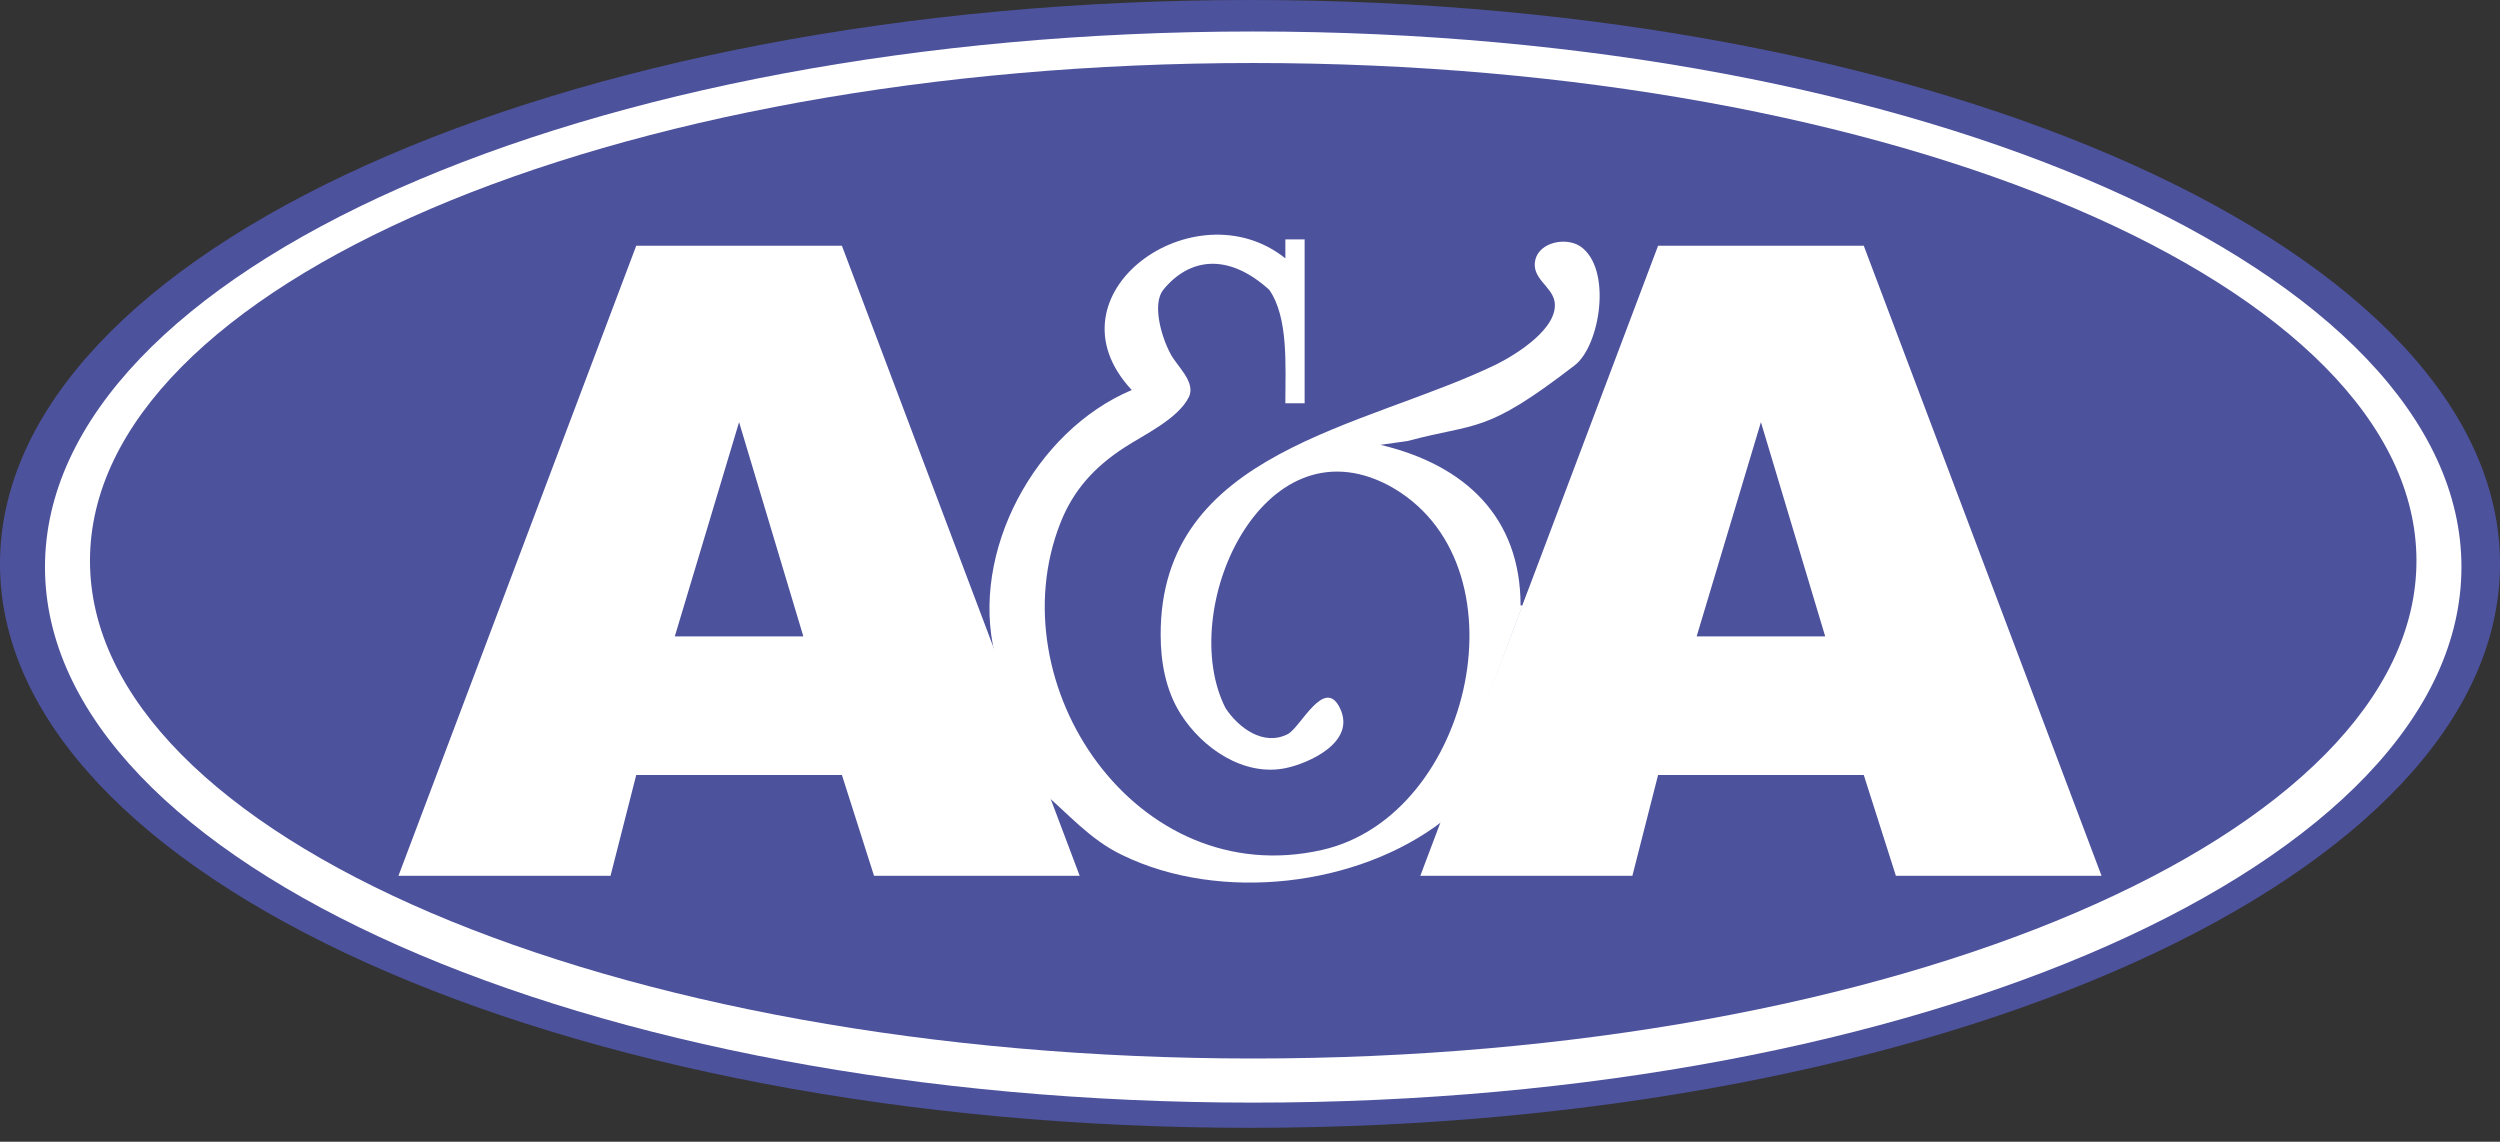 <svg width="127" height="58" viewBox="0 0 127 58" fill="none" xmlns="http://www.w3.org/2000/svg">
<rect x="0" y="0" width="127" height="58" fill="#333333" stroke="none"/>
<path d="M63.5 57.293C98.57 57.293 127 44.468 127 28.647C127 12.825 98.57 0 63.5 0C28.43 0 0 12.825 0 28.647C0 44.468 28.43 57.293 63.5 57.293Z" fill="#4D529D"/>
<path d="M63.663 56.013C97.561 56.013 125.041 43.832 125.041 28.807C125.041 13.781 97.561 1.6 63.663 1.6C29.765 1.6 2.285 13.781 2.285 28.807C2.285 43.832 29.765 56.013 63.663 56.013Z" fill="white"/>
<path d="M63.663 53.772C96.299 53.772 122.756 42.452 122.756 28.487C122.756 14.522 96.299 3.201 63.663 3.201C31.027 3.201 4.571 14.522 4.571 28.487C4.571 42.452 31.027 53.772 63.663 53.772Z" fill="#4D529D"/>
<path d="M20.242 44.49L32.321 12.483H42.769L54.848 44.49H44.401L42.769 39.369H32.321L31.015 44.49H20.242Z" fill="white"/>
<path d="M37.545 21.445L34.28 32.328H40.81L37.545 21.445Z" fill="#4D529D"/>
<path d="M72.152 44.49L84.231 12.483H94.679L106.758 44.49H96.311L94.679 39.369H84.231L82.925 44.49H72.152Z" fill="white"/>
<path d="M89.455 21.445L86.19 32.328H92.72L89.455 21.445Z" fill="#4D529D"/>
<path d="M57.493 19.813C52.563 21.893 49.266 28.07 50.539 33.224H50.376L54.326 44.17L52.889 40.169C54.261 41.322 55.338 42.634 57.003 43.434C61.998 45.867 68.985 45.034 73.294 41.706C73.294 41.706 78.975 26.214 77.408 30.759H77.245C77.245 26.278 74.437 23.622 70.127 22.597L71.499 22.405C75.09 21.445 75.416 22.085 79.987 18.564C81.293 17.572 81.913 13.635 80.281 12.515C79.563 12.035 78.224 12.291 77.996 13.187C77.767 14.147 78.844 14.531 78.975 15.332C79.171 16.676 77.049 17.988 76.037 18.5C69.311 21.765 58.929 22.885 58.962 32.264C58.962 33.64 59.223 35.08 59.974 36.264C61.084 38.025 63.206 39.465 65.328 39.017C66.406 38.793 68.919 37.737 68.071 35.976C67.287 34.344 66.079 36.937 65.426 37.289C64.186 37.929 62.912 36.968 62.259 35.976C59.745 31.047 64.088 21.285 70.519 24.646C77.702 28.487 74.829 41.45 67.156 43.178C57.689 45.322 50.637 34.76 53.869 26.566C54.522 24.902 55.599 23.718 57.134 22.725C58.113 22.085 59.843 21.285 60.398 20.165C60.758 19.396 59.778 18.596 59.452 17.956C58.962 17.028 58.538 15.428 59.093 14.723C60.398 13.123 62.357 12.803 64.479 14.723C65.459 16.132 65.296 18.564 65.296 20.485H66.275V12.163H65.296V13.123C60.692 9.442 52.955 14.947 57.493 19.813Z" fill="white"/>
</svg>
